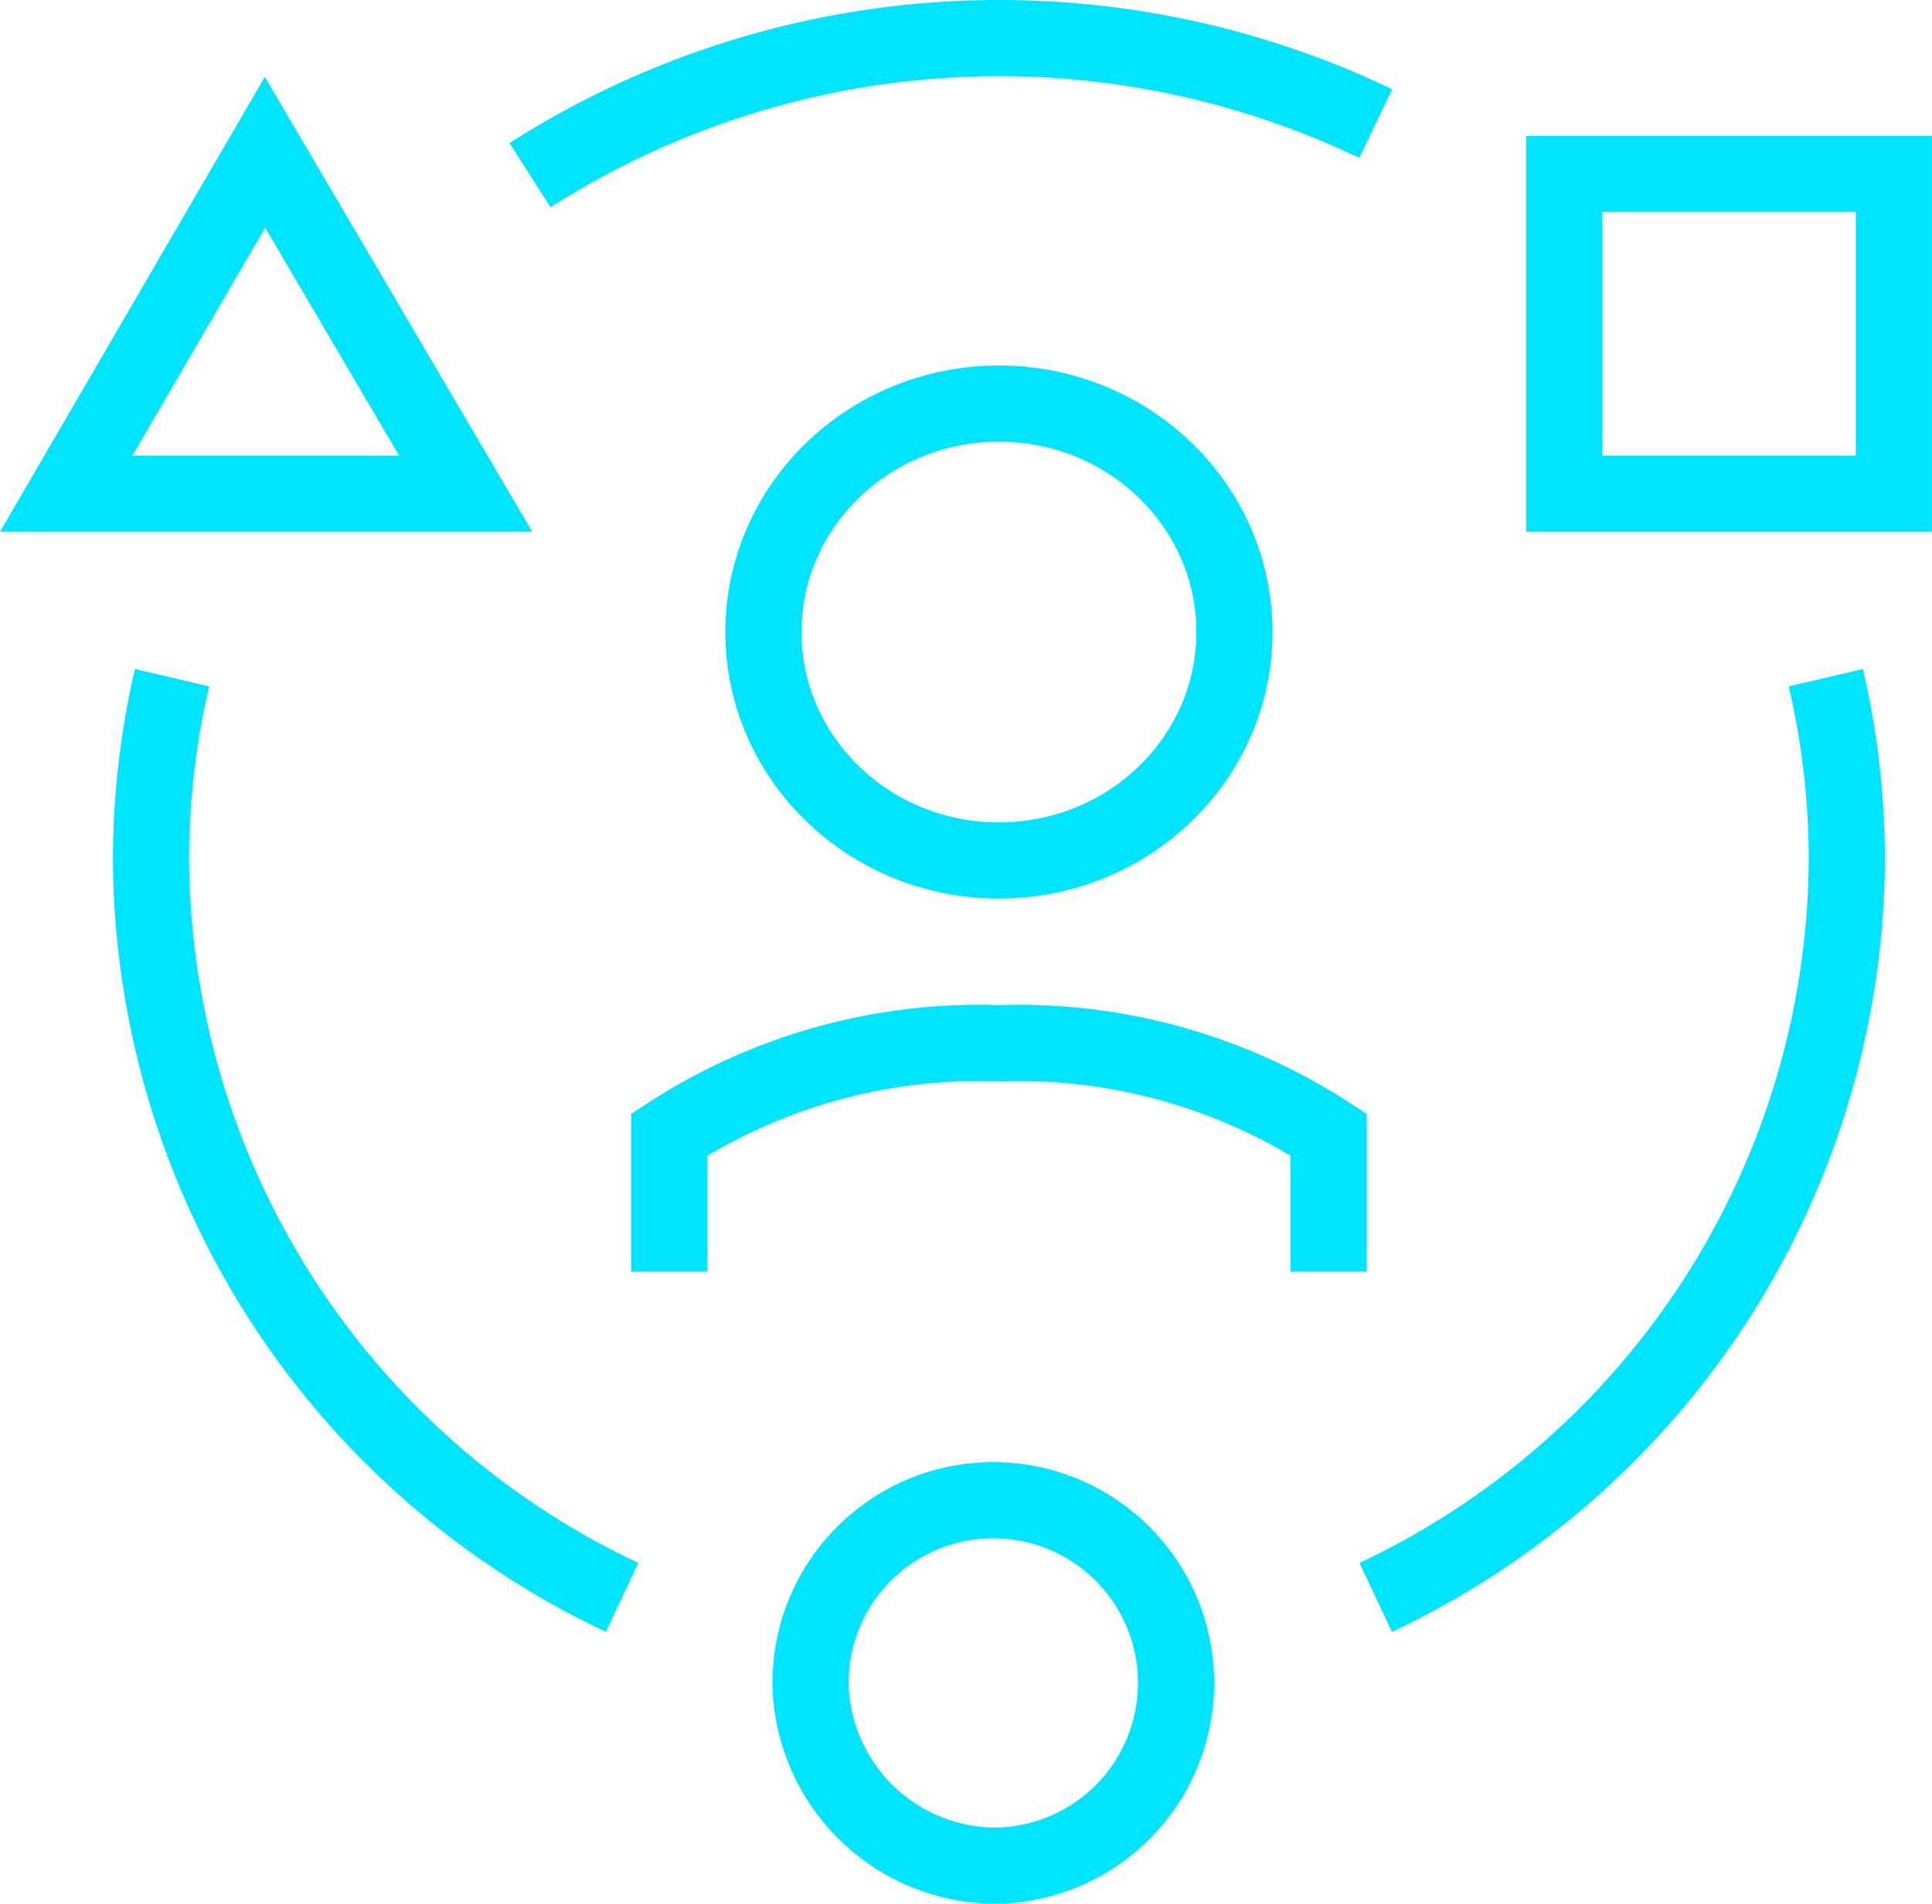 <svg xmlns="http://www.w3.org/2000/svg" width="50.739" height="50" viewBox="0 0 50.739 50">
  <g id="OpenIddict_UI" data-name="OpenIddict UI" transform="translate(-1189.261 -2466)">
    <g id="Group_192331" data-name="Group 192331" transform="translate(1188.9 2464)">
      <path id="Path_188881" data-name="Path 188881" d="M3.552,19.8A21.048,21.048,0,0,0,3,24.6,21.549,21.549,0,0,0,15.371,43.955M12.954,6.6a22.891,22.891,0,0,1,22.21-1.355M46.984,19.8a21.057,21.057,0,0,1,.552,4.8A21.549,21.549,0,0,1,35.164,43.955" transform="translate(1.327 0)" fill="none" stroke="#00e5ff" stroke-width="2"/>
      <path id="Path_188882" data-name="Path 188882" d="M14.948,28.6A4.8,4.8,0,1,0,10,23.8,4.876,4.876,0,0,0,14.948,28.6Z" transform="translate(11.647 22.4)" fill="none" stroke="#00e5ff" stroke-width="2"/>
      <path id="Path_188883" data-name="Path 188883" d="M26.659,4.486H18v8.4h8.659Z" transform="translate(23.44 2.081)" fill="none" stroke="#00e5ff" stroke-width="2"/>
      <path id="Path_188884" data-name="Path 188884" d="M2.1,13.217H12.591L7.32,4.25Z" transform="translate(0 1.75)" fill="none" stroke="#00e5ff" stroke-width="2"/>
      <ellipse id="Ellipse_9314" data-name="Ellipse 9314" cx="6.185" cy="6" rx="6.185" ry="6" transform="translate(20.41 12.6)" fill="none" stroke="#00e5ff" stroke-width="2"/>
      <path id="Path_188885" data-name="Path 188885" d="M8.5,20V16.4A14.967,14.967,0,0,1,17.16,14a14.967,14.967,0,0,1,8.66,2.4V20" transform="translate(9.435 15.4)" fill="none" stroke="#00e5ff" stroke-width="2"/>
    </g>
  </g>
</svg>
